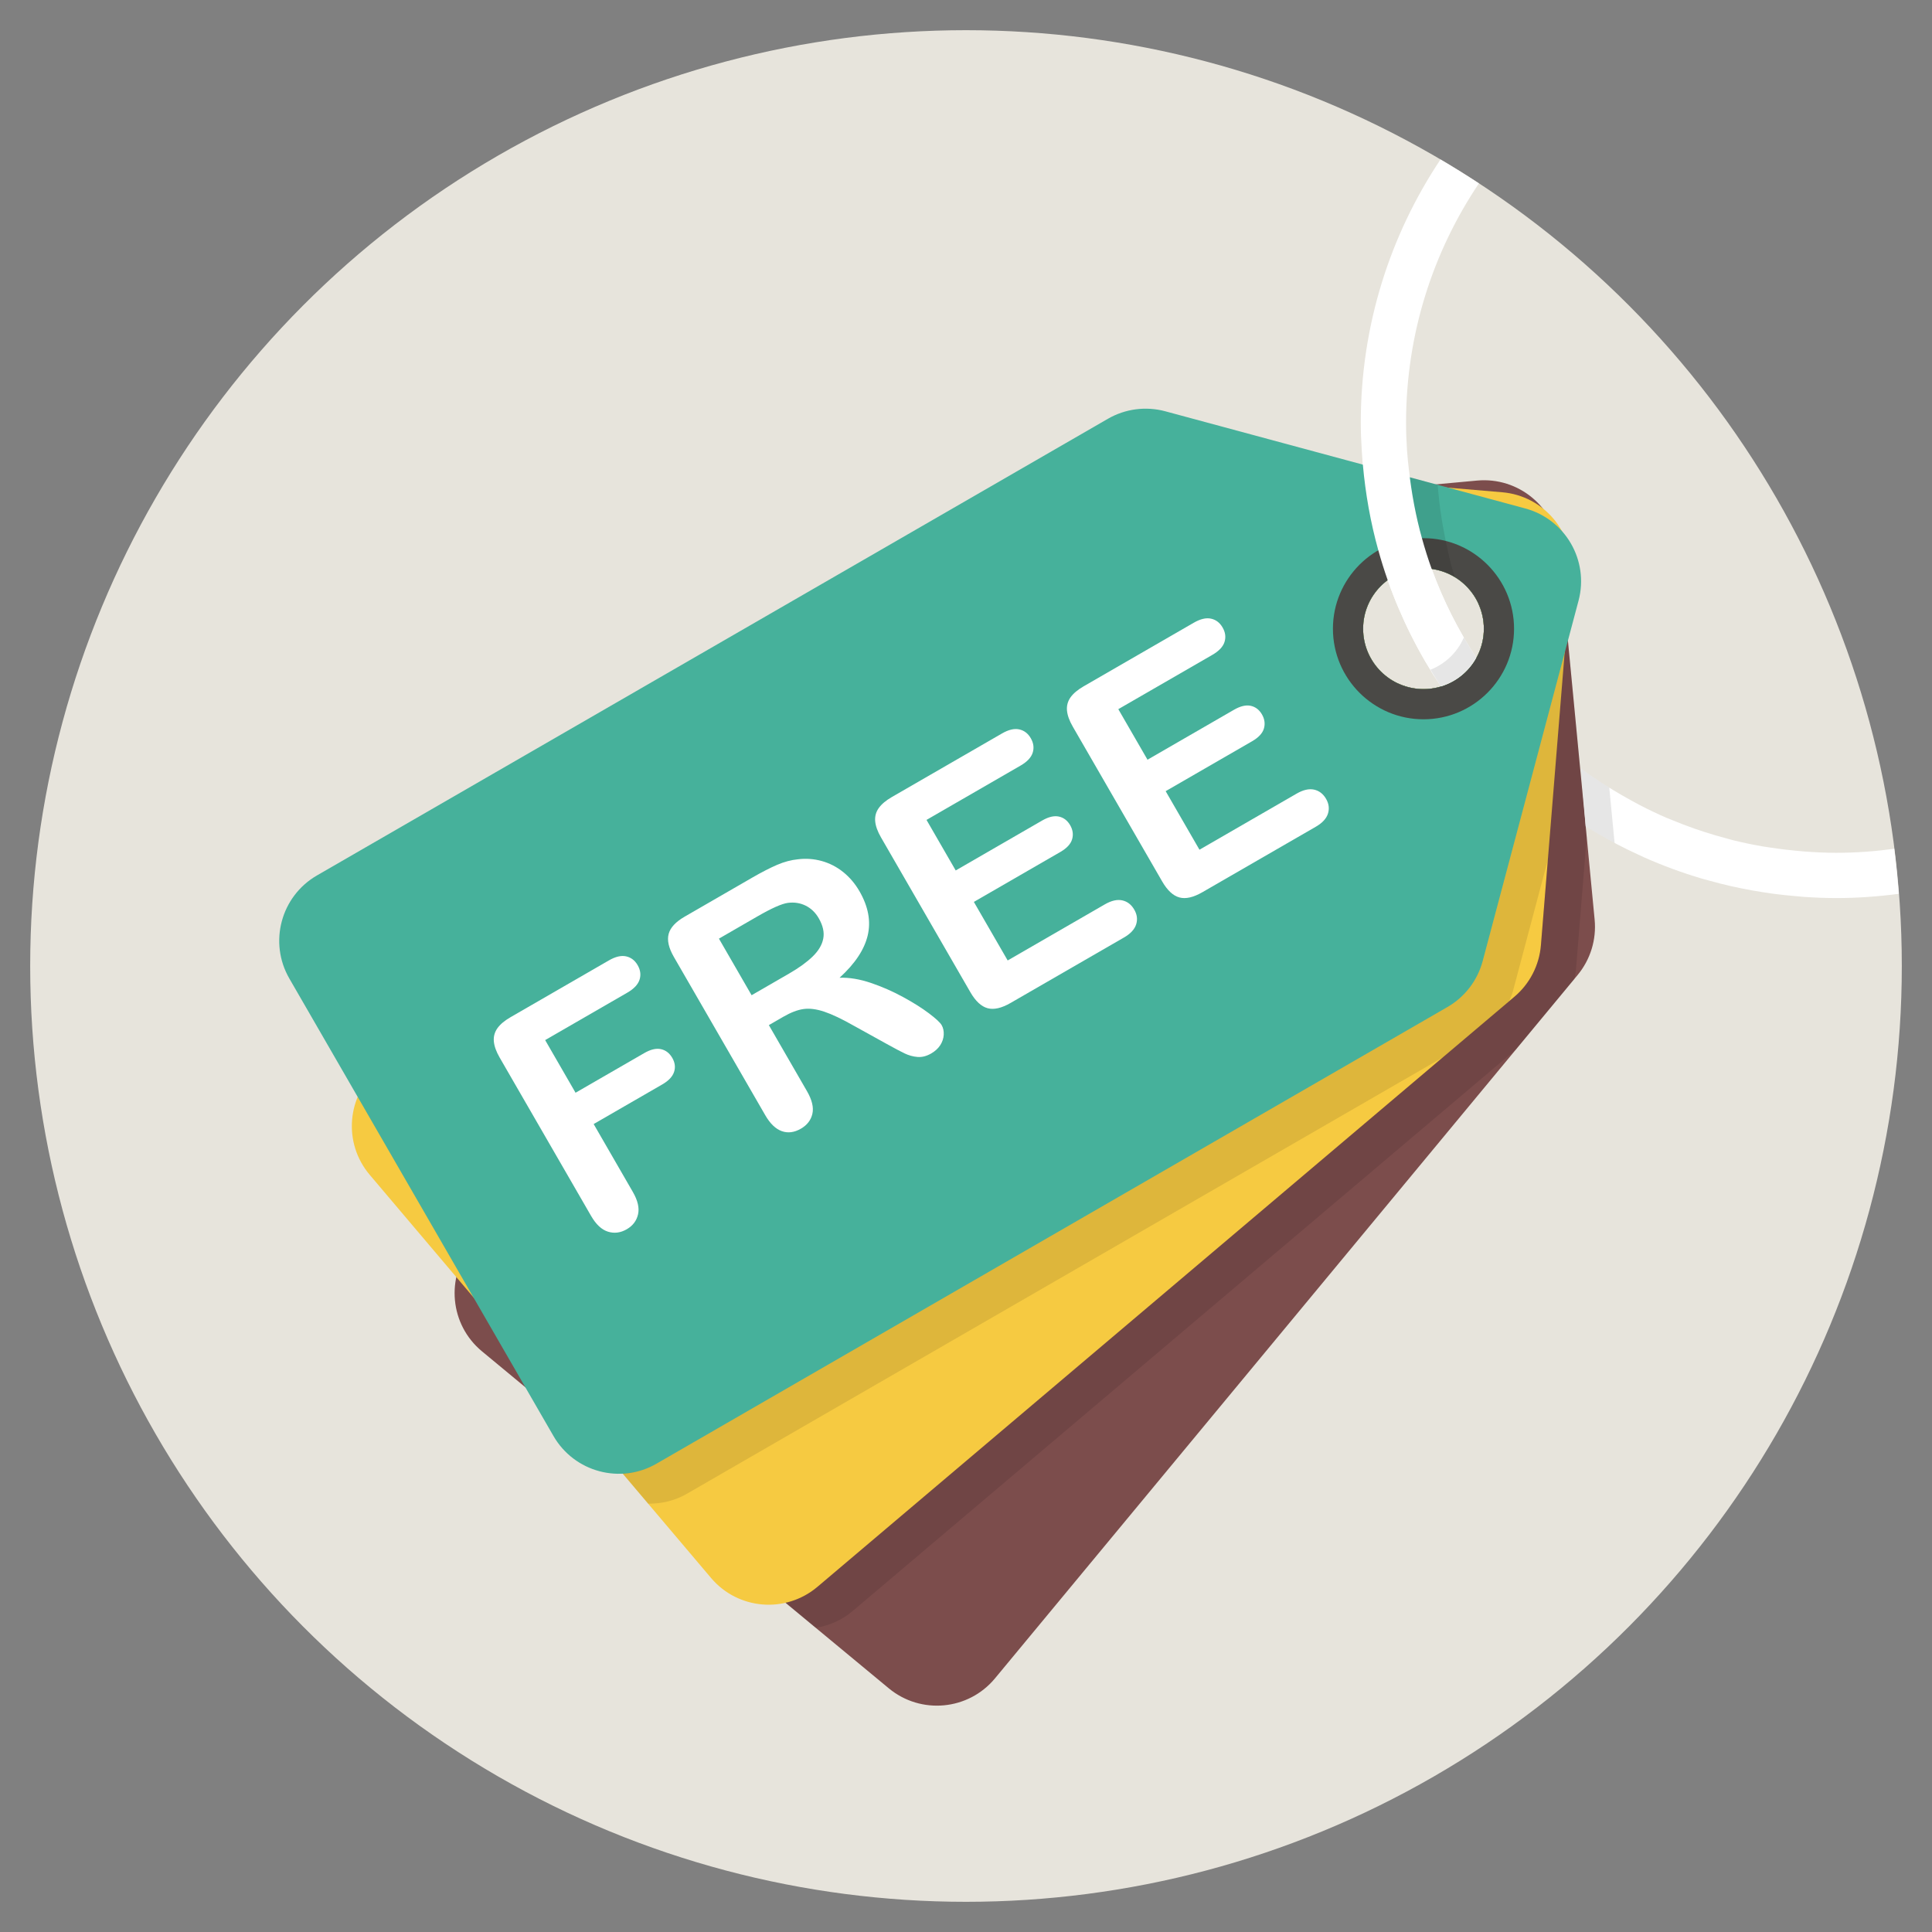 <?xml version="1.0" ?><!DOCTYPE svg  PUBLIC '-//W3C//DTD SVG 1.1//EN'  'http://www.w3.org/Graphics/SVG/1.1/DTD/svg11.dtd'><svg enable-background="new 0 0 128 128" id="Слой_1" version="1.1" viewBox="0 0 128 128" xml:space="preserve" xmlns="http://www.w3.org/2000/svg" xmlns:xlink="http://www.w3.org/1999/xlink"><rect x="0" y="0" width="128" height="128" fill="#808080" stroke="none"/><g><circle cx="64" cy="64" fill="#E7E4DC" r="62"/><path d="M97.859,31.839L73.26,34.101c-1.324,0.122-2.544,0.766-3.393,1.789L31.269,82.487   c-1.762,2.127-1.466,5.279,0.661,7.04l26.953,22.327c2.127,1.762,5.279,1.466,7.04-0.661l38.599-46.597   c0.848-1.024,1.254-2.343,1.127-3.666l-2.355-24.59C103.032,33.6,100.602,31.586,97.859,31.839z M94.31,45.655   c-2.209,0-4-1.791-4-4c0-2.209,1.791-4,4-4c2.209,0,4,1.791,4,4C98.31,43.865,96.519,45.655,94.31,45.655z" fill="#7C4D4C"/><path d="M94.31,45.656c-0.586,0-1.139-0.133-1.64-0.36c0.627,1.389,2.017,2.36,3.64,2.36c2.209,0,4-1.791,4-4   c0-1.623-0.971-3.013-2.36-3.64c0.227,0.502,0.36,1.054,0.36,1.64C98.31,43.865,96.519,45.656,94.31,45.656z" fill="#7C4D4C"/><path d="M99.527,32.614l-24.614-2.09c-1.325-0.113-2.639,0.307-3.654,1.166L25.08,70.788   c-2.107,1.784-2.37,4.939-0.585,7.047l22.616,26.712c1.784,2.108,4.939,2.37,7.047,0.585l46.179-39.098   c1.015-0.859,1.645-2.087,1.753-3.412l1.998-24.622C104.31,35.256,102.271,32.847,99.527,32.614z M94.31,45.655   c-2.209,0-4-1.791-4-4c0-2.209,1.791-4,4-4c2.209,0,4,1.791,4,4C98.31,43.865,96.519,45.655,94.31,45.655z" fill="#F6CA41"/><path d="M102.089,62.622c-0.108,1.325-0.738,2.553-1.753,3.412l-46.179,39.098   c-0.636,0.539-1.369,0.879-2.129,1.046l2.015,1.669c0.87-0.139,1.716-0.492,2.437-1.103l43.957-37.216l3.86-4.66   c0.045-0.21,0.098-0.417,0.115-0.633l0.712-8.771l-1.329-13.876L102.089,62.622z" fill="#000504" opacity="0.1"/><path d="M101.053,33.687l-23.849-6.438c-1.283-0.346-2.652-0.168-3.803,0.497L21,58   c-2.391,1.381-3.211,4.439-1.83,6.83l17.5,30.311c1.381,2.392,4.439,3.211,6.83,1.83l52.401-30.254   c1.151-0.665,1.99-1.76,2.332-3.045l6.349-23.873C105.29,37.138,103.712,34.405,101.053,33.687z M94.31,45.655   c-2.209,0-4-1.791-4-4c0-2.209,1.791-4,4-4c2.209,0,4,1.791,4,4C98.31,43.865,96.519,45.655,94.31,45.655z" fill="#46B19B"/><path d="M95.901,66.717L43.5,96.971c-0.714,0.412-1.486,0.615-2.254,0.648l1.695,2.002   c0.869,0.011,1.752-0.185,2.559-0.651L95.594,70.05l4.393-3.719c0.091-0.215,0.186-0.43,0.247-0.658l2.315-8.706l1.112-13.702   l-5.427,20.407C97.891,64.957,97.052,66.053,95.901,66.717z" fill="#000504" opacity="0.1"/><path d="M94.31,35.655c-3.309,0-6,2.691-6,6s2.691,6,6,6s6-2.691,6-6S97.618,35.655,94.31,35.655z M94.31,45.655   c-2.209,0-4-1.791-4-4c0-2.209,1.791-4,4-4c2.209,0,4,1.791,4,4C98.31,43.865,96.519,45.655,94.31,45.655z" fill="#4A4946"/><g><path d="M41.561,65.766l-5.443,3.143l2.014,3.488l4.551-2.627c0.42-0.243,0.789-0.33,1.107-0.261    c0.316,0.069,0.566,0.262,0.75,0.578c0.182,0.316,0.221,0.628,0.117,0.937c-0.104,0.308-0.363,0.581-0.777,0.821l-4.549,2.626    l2.594,4.494c0.33,0.57,0.445,1.068,0.346,1.492c-0.098,0.425-0.348,0.754-0.75,0.986c-0.41,0.236-0.824,0.289-1.242,0.158    c-0.418-0.13-0.791-0.478-1.117-1.042l-6.059-10.494c-0.229-0.396-0.357-0.755-0.385-1.074c-0.027-0.318,0.053-0.608,0.236-0.868    c0.186-0.26,0.475-0.502,0.865-0.728l6.512-3.76c0.439-0.255,0.822-0.346,1.15-0.274c0.326,0.072,0.582,0.267,0.764,0.583    c0.186,0.322,0.229,0.643,0.127,0.962C42.27,65.225,42,65.512,41.561,65.766z" fill="#FFFFFF"/><path d="M51.906,67.358l-0.967,0.559l2.529,4.382c0.332,0.577,0.451,1.075,0.354,1.495    c-0.096,0.419-0.35,0.747-0.758,0.983c-0.441,0.255-0.865,0.309-1.271,0.163s-0.768-0.494-1.088-1.046L44.646,63.4    c-0.344-0.596-0.459-1.104-0.346-1.524c0.111-0.42,0.467-0.803,1.062-1.146l4.492-2.594c0.621-0.358,1.166-0.638,1.637-0.84    c0.471-0.201,0.93-0.323,1.377-0.366c0.531-0.067,1.059-0.028,1.58,0.116c0.521,0.146,0.996,0.392,1.422,0.735    c0.428,0.346,0.783,0.766,1.07,1.262c0.588,1.018,0.77,1.996,0.547,2.935c-0.223,0.939-0.844,1.872-1.863,2.8    c0.641-0.022,1.332,0.092,2.072,0.342c0.738,0.251,1.449,0.562,2.131,0.934s1.254,0.732,1.717,1.081s0.744,0.611,0.844,0.784    c0.104,0.181,0.148,0.392,0.137,0.635c-0.014,0.242-0.09,0.473-0.229,0.689c-0.141,0.217-0.34,0.4-0.6,0.551    c-0.311,0.18-0.613,0.257-0.908,0.232c-0.295-0.023-0.582-0.104-0.863-0.238c-0.281-0.137-0.678-0.346-1.188-0.63l-2.172-1.202    c-0.787-0.447-1.439-0.757-1.957-0.93c-0.516-0.173-0.975-0.23-1.371-0.175C52.84,66.906,52.396,67.076,51.906,67.358z     M50.18,60.715l-2.549,1.472l2.164,3.749l2.475-1.429c0.664-0.383,1.188-0.763,1.574-1.139s0.621-0.771,0.699-1.185    c0.08-0.414-0.02-0.863-0.299-1.347c-0.219-0.378-0.508-0.656-0.867-0.834c-0.357-0.177-0.75-0.238-1.172-0.185    C51.803,59.869,51.129,60.167,50.18,60.715z" fill="#FFFFFF"/><path d="M67.607,50.727l-6.223,3.594l1.934,3.349l5.73-3.309c0.422-0.243,0.791-0.33,1.107-0.261    s0.564,0.259,0.744,0.568c0.18,0.311,0.223,0.622,0.131,0.936s-0.352,0.594-0.779,0.841l-5.73,3.309l2.24,3.879l6.438-3.717    c0.434-0.25,0.818-0.338,1.154-0.264c0.338,0.075,0.602,0.279,0.795,0.614c0.188,0.322,0.229,0.648,0.125,0.977    c-0.104,0.329-0.373,0.618-0.807,0.869l-7.508,4.334c-0.602,0.348-1.111,0.464-1.529,0.35s-0.799-0.47-1.143-1.065l-5.918-10.252    c-0.229-0.396-0.357-0.755-0.385-1.074c-0.027-0.318,0.051-0.608,0.236-0.868s0.473-0.502,0.863-0.728l7.295-4.211    c0.439-0.255,0.822-0.346,1.15-0.274c0.326,0.072,0.58,0.267,0.764,0.583c0.186,0.322,0.229,0.643,0.127,0.962    C68.318,50.186,68.049,50.473,67.607,50.727z" fill="#FFFFFF"/><path d="M80.316,43.39l-6.225,3.594l1.934,3.349l5.73-3.309c0.422-0.243,0.791-0.33,1.109-0.262    c0.316,0.07,0.564,0.26,0.744,0.569c0.178,0.311,0.221,0.622,0.129,0.936s-0.352,0.594-0.779,0.841l-5.73,3.309l2.24,3.879    l6.438-3.717c0.434-0.25,0.82-0.338,1.156-0.264s0.602,0.279,0.795,0.614c0.186,0.322,0.227,0.647,0.123,0.976    c-0.104,0.33-0.373,0.619-0.807,0.87l-7.508,4.334c-0.602,0.348-1.111,0.464-1.527,0.349c-0.418-0.113-0.799-0.469-1.143-1.064    l-5.92-10.252c-0.229-0.396-0.357-0.754-0.385-1.074c-0.027-0.318,0.053-0.607,0.236-0.868c0.186-0.26,0.475-0.502,0.865-0.728    l7.293-4.211c0.439-0.254,0.824-0.346,1.15-0.273c0.326,0.071,0.582,0.266,0.764,0.582c0.188,0.322,0.229,0.643,0.129,0.962    C81.027,42.85,80.756,43.136,80.316,43.39z" fill="#FFFFFF"/></g><path d="M94.31,37.655c-0.889,0-1.703,0.3-2.367,0.791c0.881,2.499,2.065,4.855,3.515,7.022   c1.011-0.305,1.845-0.99,2.344-1.899c-1.192-1.82-2.186-3.782-2.941-5.858C94.679,37.686,94.498,37.655,94.31,37.655z" fill="#FFFFFF"/><path d="M121.655,56.5c-0.711,0-1.414-0.035-2.113-0.087c-0.199-0.015-0.396-0.034-0.594-0.053   c-0.539-0.051-1.073-0.117-1.602-0.198c-0.171-0.026-0.344-0.048-0.514-0.077c-0.671-0.115-1.334-0.251-1.988-0.412   c-0.137-0.034-0.271-0.075-0.407-0.111c-0.527-0.138-1.049-0.291-1.564-0.459c-0.197-0.064-0.393-0.129-0.587-0.197   c-0.521-0.182-1.035-0.379-1.542-0.59c-0.116-0.048-0.235-0.091-0.351-0.141c-0.598-0.258-1.183-0.54-1.759-0.838   c-0.182-0.094-0.36-0.194-0.539-0.292c-0.415-0.226-0.824-0.462-1.227-0.707c-0.187-0.114-0.375-0.227-0.56-0.345   c-0.531-0.341-1.054-0.695-1.561-1.069l0.309,3.819l0.001,0.013c0.1,0.062,0.206,0.116,0.307,0.177   c0.405,0.246,0.816,0.483,1.233,0.711c0.173,0.095,0.346,0.19,0.522,0.282c0.464,0.243,0.935,0.472,1.412,0.691   c0.132,0.061,0.262,0.126,0.395,0.185c1.236,0.549,2.514,1.02,3.827,1.408c0.171,0.05,0.344,0.093,0.516,0.141   c0.479,0.133,0.961,0.257,1.449,0.367c0.225,0.051,0.451,0.097,0.678,0.143c0.449,0.091,0.902,0.172,1.358,0.244   c0.239,0.038,0.477,0.075,0.718,0.107c0.475,0.063,0.954,0.112,1.436,0.154c0.216,0.019,0.43,0.043,0.647,0.058   c0.695,0.046,1.395,0.075,2.101,0.075c1.405,0,2.786-0.102,4.144-0.281c-0.077-1.002-0.176-1.997-0.3-2.985   C124.24,56.404,122.959,56.5,121.655,56.5z" fill="#FFFFFF"/><path d="M106.97,55.846l-0.351-3.661c-0.104-0.064-0.209-0.126-0.312-0.192   c-0.531-0.341-1.054-0.695-1.561-1.069l0.309,3.819l0.001,0.01l0,0.003c0.1,0.062,0.206,0.116,0.307,0.177   c0.405,0.246,0.817,0.483,1.234,0.711C106.722,55.713,106.846,55.78,106.97,55.846z" fill="#000504" opacity="0.1"/><path d="M90.218,29.814c0.014,0.239,0.03,0.476,0.049,0.713c0.007,0.084,0.01,0.169,0.017,0.253l0.009,0.003   c0.174,1.947,0.513,3.848,1.025,5.679c0.187,0.671,0.394,1.333,0.624,1.985c0.881,2.499,2.065,4.855,3.515,7.022   c1.011-0.305,1.845-0.99,2.344-1.899c-1.192-1.82-2.186-3.782-2.941-5.858c-0.244-0.671-0.458-1.357-0.651-2.051   c-0.407-1.457-0.689-2.964-0.862-4.503c-0.049-0.435-0.098-0.87-0.128-1.31c-0.04-0.611-0.064-1.226-0.064-1.847   c0-5.862,1.78-11.315,4.827-15.85c-0.835-0.548-1.683-1.076-2.546-1.585C92.103,15.562,90.155,21.557,90.155,28   C90.155,28.61,90.181,29.213,90.218,29.814z" fill="#FFFFFF"/><path d="M96.982,42.237c-0.421,0.975-1.219,1.743-2.21,2.133c0.225,0.368,0.446,0.739,0.686,1.098   c1.011-0.305,1.845-0.99,2.344-1.899C97.516,43.134,97.244,42.689,96.982,42.237z" fill="#000504" opacity="0.1"/><path d="M96.209,37.66c-0.166-0.595-0.298-1.203-0.424-1.814c-0.182-0.884-0.336-1.779-0.438-2.689   c-0.039-0.345-0.072-0.691-0.102-1.038l-1.828-0.494c0.175,1.375,0.426,2.727,0.791,4.034c0.194,0.694,0.407,1.379,0.651,2.051   c0.559,0.078,1.079,0.264,1.539,0.548C96.339,38.058,96.266,37.863,96.209,37.66z" fill="#000504" opacity="0.1"/></g></svg>